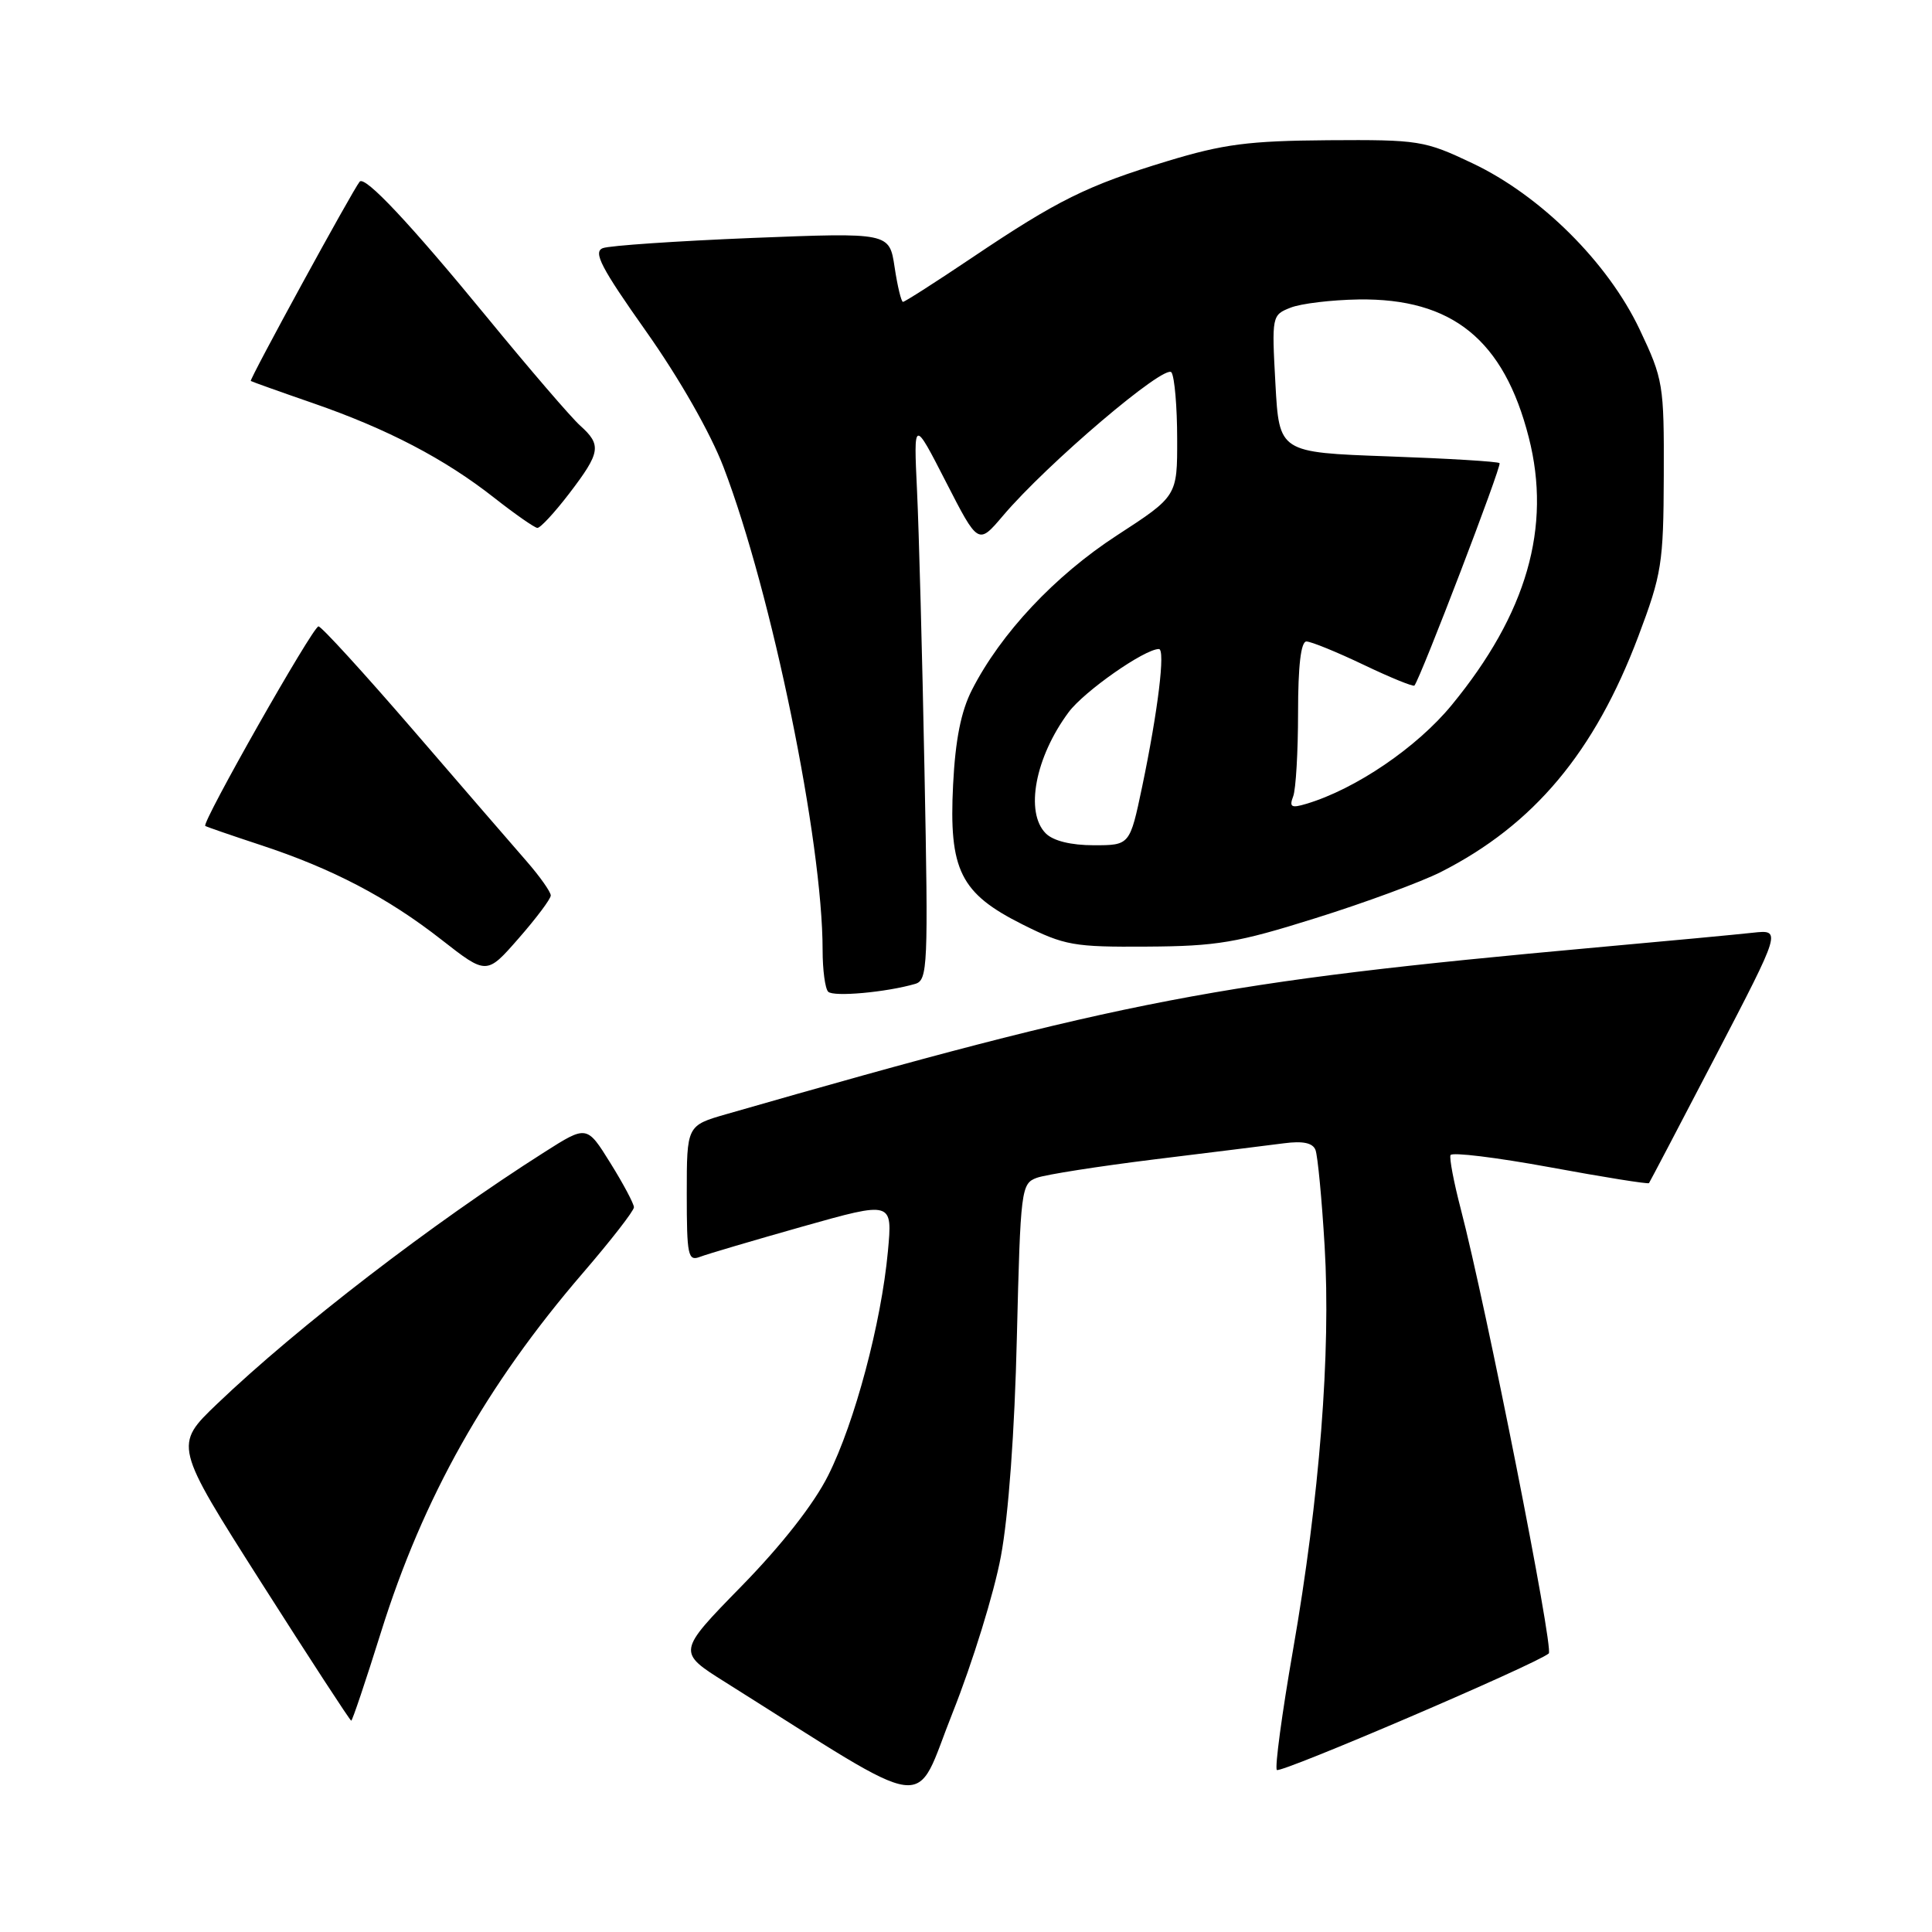 <?xml version="1.0" encoding="UTF-8" standalone="no"?>
<!DOCTYPE svg PUBLIC "-//W3C//DTD SVG 1.1//EN" "http://www.w3.org/Graphics/SVG/1.1/DTD/svg11.dtd" >
<svg xmlns="http://www.w3.org/2000/svg" xmlns:xlink="http://www.w3.org/1999/xlink" version="1.1" viewBox="0 0 256 256">
 <g >
 <path fill="currentColor"
d=" M 132.62 206.24 C 133.63 200.87 134.45 189.66 134.74 177.18 C 135.22 157.57 135.31 156.83 137.37 156.07 C 138.54 155.64 145.57 154.54 153.00 153.62 C 160.43 152.71 168.14 151.75 170.14 151.49 C 172.66 151.16 173.95 151.44 174.31 152.38 C 174.60 153.13 175.15 158.87 175.52 165.12 C 176.36 179.19 174.85 198.46 171.33 218.64 C 169.86 227.08 168.90 234.23 169.19 234.53 C 169.69 235.02 203.61 220.49 205.22 219.09 C 205.91 218.49 196.91 173.03 193.55 160.16 C 192.64 156.67 192.03 153.47 192.20 153.06 C 192.36 152.64 198.30 153.37 205.39 154.67 C 212.48 155.98 218.38 156.92 218.50 156.77 C 218.61 156.62 222.61 149.00 227.38 139.84 C 236.05 123.18 236.05 123.18 232.27 123.59 C 230.20 123.82 220.85 124.70 211.50 125.54 C 161.39 130.09 149.12 132.44 96.25 147.63 C 91.00 149.14 91.00 149.14 91.00 158.18 C 91.00 166.37 91.16 167.15 92.75 166.54 C 93.71 166.17 99.85 164.36 106.39 162.51 C 118.27 159.16 118.27 159.16 117.65 165.83 C 116.77 175.31 113.26 188.49 109.74 195.50 C 107.85 199.28 103.59 204.72 98.23 210.20 C 89.73 218.90 89.73 218.90 96.12 222.91 C 124.27 240.60 120.95 240.16 126.24 226.91 C 128.85 220.35 131.73 211.05 132.62 206.24 Z  M 50.49 216.25 C 56.06 198.44 64.43 183.55 77.25 168.66 C 80.96 164.35 84.00 160.44 84.00 159.97 C 84.00 159.51 82.60 156.87 80.88 154.11 C 77.76 149.09 77.76 149.09 72.13 152.67 C 57.33 162.07 39.42 175.84 28.79 186.00 C 23.04 191.50 23.04 191.50 34.65 209.75 C 41.04 219.79 46.39 228.00 46.54 228.00 C 46.69 228.00 48.47 222.71 50.49 216.25 Z  M 121.27 130.37 C 122.93 129.88 123.01 128.07 122.50 102.18 C 122.21 86.95 121.76 70.22 121.51 65.00 C 121.06 55.50 121.06 55.50 125.34 63.85 C 129.62 72.20 129.62 72.20 132.89 68.35 C 138.73 61.45 154.44 48.10 155.23 49.35 C 155.64 49.98 155.98 53.93 155.98 58.12 C 156.00 65.74 156.00 65.74 148.00 70.94 C 139.77 76.29 132.62 83.91 128.79 91.41 C 127.34 94.25 126.59 98.01 126.29 103.98 C 125.72 115.31 127.25 118.37 135.50 122.50 C 141.06 125.28 142.27 125.50 152.00 125.43 C 161.22 125.38 163.95 124.92 174.35 121.65 C 180.87 119.61 188.32 116.86 190.91 115.55 C 203.23 109.30 211.29 99.68 217.09 84.31 C 220.19 76.08 220.42 74.67 220.46 63.00 C 220.50 50.94 220.39 50.26 217.26 43.65 C 213.05 34.77 204.14 25.91 195.10 21.63 C 188.76 18.62 188.01 18.50 176.00 18.58 C 165.46 18.66 162.12 19.09 154.68 21.35 C 144.05 24.58 140.15 26.51 128.79 34.15 C 124.00 37.37 119.89 40.00 119.65 40.00 C 119.42 40.00 118.92 37.93 118.54 35.40 C 117.85 30.81 117.85 30.81 99.67 31.53 C 89.68 31.94 80.77 32.54 79.88 32.88 C 78.56 33.38 79.64 35.46 85.62 43.92 C 90.03 50.16 94.15 57.39 95.88 61.92 C 102.27 78.63 109.00 111.46 109.00 125.88 C 109.00 128.51 109.33 131.00 109.74 131.41 C 110.45 132.12 117.46 131.48 121.27 130.37 Z  M 72.98 118.66 C 72.99 118.20 71.54 116.14 69.75 114.09 C 67.96 112.04 61.19 104.21 54.70 96.68 C 48.21 89.16 42.59 83.00 42.20 83.00 C 41.46 83.00 26.67 109.07 27.20 109.44 C 27.36 109.56 30.65 110.69 34.50 111.96 C 44.00 115.08 51.35 118.92 58.49 124.51 C 64.48 129.19 64.48 129.19 68.72 124.34 C 71.05 121.68 72.97 119.12 72.98 118.66 Z  M 75.45 65.36 C 79.58 59.95 79.74 58.97 76.88 56.40 C 75.71 55.36 70.14 48.88 64.50 42.00 C 54.34 29.62 48.36 23.25 47.66 24.07 C 46.76 25.13 33.00 50.32 33.23 50.48 C 33.38 50.58 37.10 51.91 41.50 53.43 C 51.32 56.83 58.93 60.80 65.50 65.97 C 68.25 68.13 70.82 69.92 71.20 69.95 C 71.59 69.98 73.50 67.91 75.45 65.36 Z  M 138.57 110.43 C 135.79 107.64 137.16 100.35 141.60 94.37 C 143.65 91.61 151.66 86.00 153.56 86.00 C 154.44 86.00 153.44 94.19 151.34 104.25 C 149.71 112.00 149.71 112.00 144.93 112.00 C 141.91 112.00 139.56 111.42 138.57 110.43 Z  M 171.35 105.53 C 171.71 104.60 172.00 99.60 172.00 94.42 C 172.00 88.20 172.38 85.00 173.11 85.00 C 173.72 85.00 177.13 86.39 180.69 88.09 C 184.24 89.79 187.27 91.02 187.42 90.84 C 188.29 89.71 199.02 61.69 198.70 61.37 C 198.49 61.15 191.83 60.75 183.91 60.47 C 169.50 59.95 169.50 59.95 169.00 50.85 C 168.51 41.88 168.53 41.74 171.00 40.77 C 172.38 40.22 176.43 39.74 180.01 39.68 C 192.44 39.50 199.27 45.04 202.57 57.96 C 205.61 69.85 202.31 81.31 192.36 93.42 C 187.75 99.04 179.61 104.57 173.10 106.51 C 171.11 107.11 170.81 106.94 171.35 105.53 Z "/>
</g>
</svg>